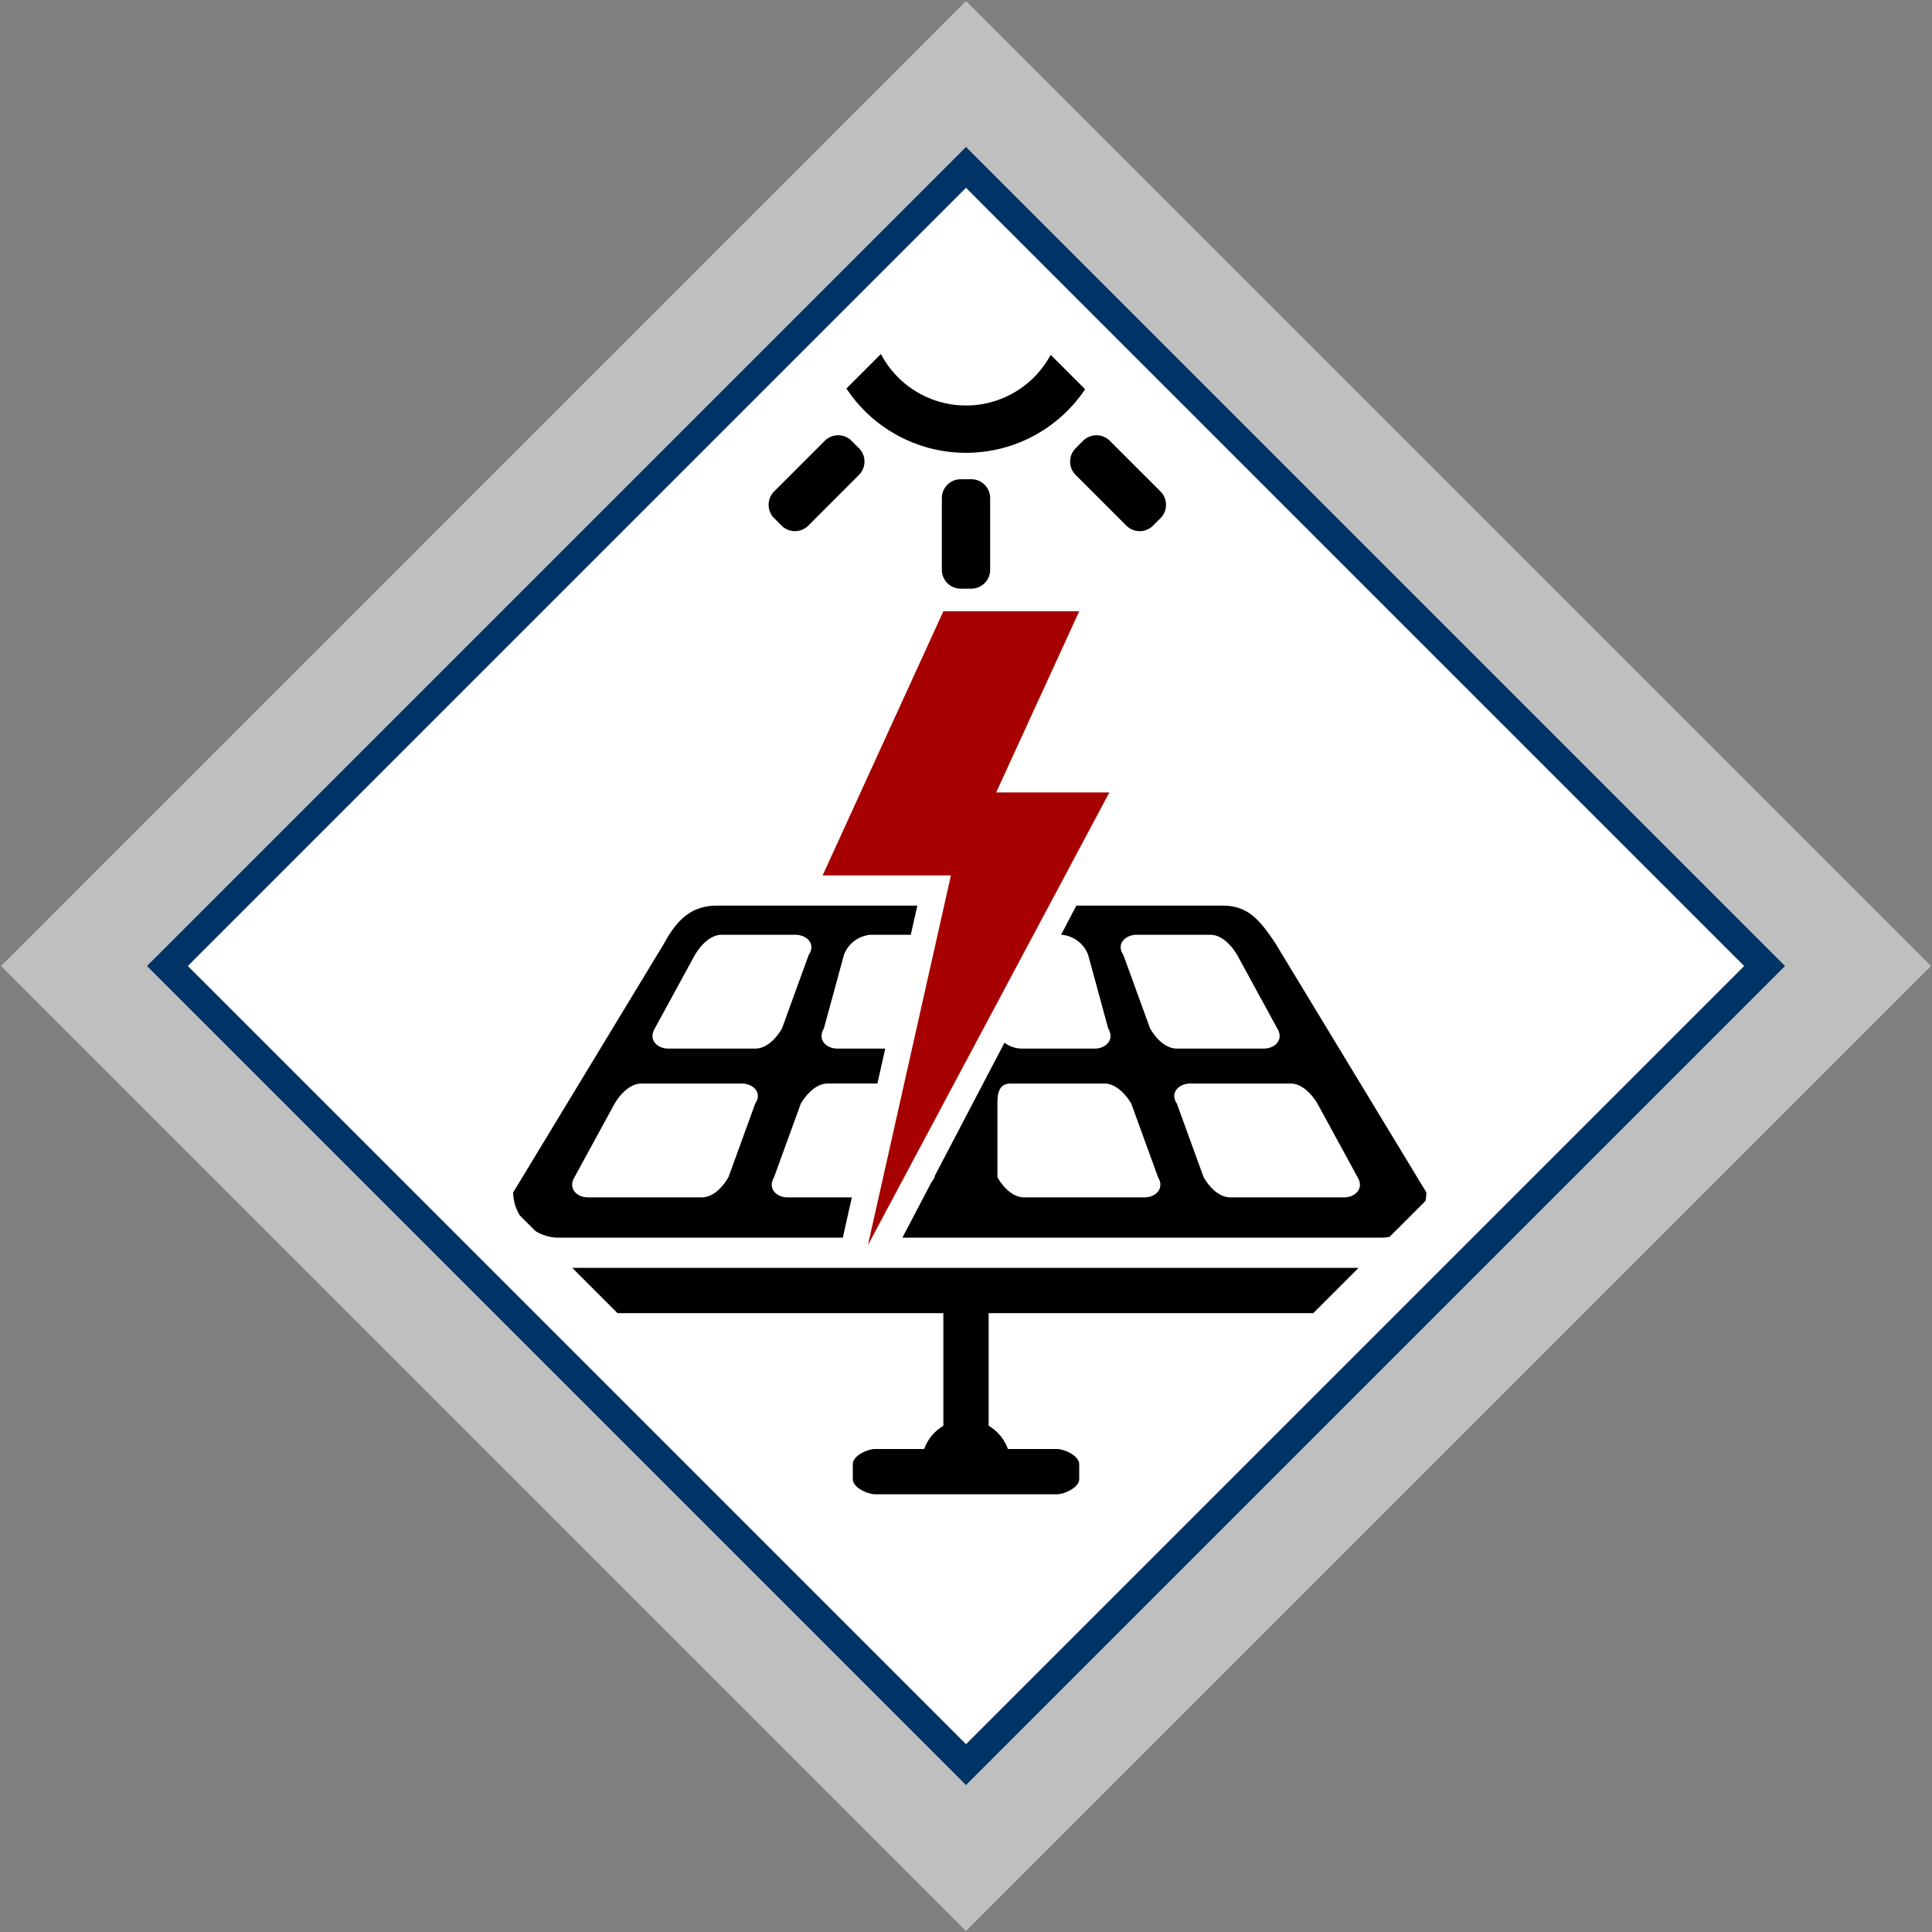 <svg id="Bands_Diamond" data-name="Bands Diamond" xmlns="http://www.w3.org/2000/svg" width="256" height="256" viewBox="0 0 256 256">
  <rect x="0" y="0" width="256" height="256" fill="#808080" stroke="none"/>
  <defs>
    <style>
      .cls-1 {
        fill: #fff;
      }

      .cls-1, .cls-2, .cls-3, .cls-4, .cls-5, .cls-6 {
        fill-rule: evenodd;
      }

      .cls-2 {
        fill: #036;
      }

      .cls-3 {
        fill: #bfbfbf;
      }

      .cls-4 {
        stroke: #000;
        stroke-width: 1px;
      }

      .cls-6 {
        fill: #a60000;
      }
    </style>
  </defs>
  <path id="BG" class="cls-1" d="M128,23L233,128,128,234,23,128Z"/>
  <path id="OuterBand" class="cls-2" d="M128,19.46L236.54,128,128,236.54,19.46,128Zm0,5.427L231.113,128,128,231.113,24.887,128Z"/>
  <path id="ColorBand_GRAY" data-name="ColorBand GRAY" class="cls-3" d="M128,0.14L255.86,128,128,255.86,0.14,128Zm0,19.32L236.54,128,128,236.54,19.46,128Z"/>
  <g id="Group_12_copy_3" data-name="Group 12 copy 3">
    <path id="sun_copy_2" data-name="sun copy 2" class="cls-4" d="M127.3,64h1.4a2,2,0,0,1,2,2v9.5a2,2,0,0,1-2,2h-1.4a2,2,0,0,1-2-2V66A2,2,0,0,1,127.3,64Zm25.131,5.294,0.989-.99a2,2,0,0,0,0-2.828L146.7,58.758a2,2,0,0,0-2.828,0l-0.99.99a2,2,0,0,0,0,2.828l6.717,6.718A2,2,0,0,0,152.431,69.294Zm-48.512,0-0.989-.99a2,2,0,0,1,0-2.828l6.717-6.718a2,2,0,0,1,2.828,0l0.99,0.99a2,2,0,0,1,0,2.828l-6.717,6.718A2,2,0,0,1,103.919,69.294Z"/>
    <path class="cls-5" d="M128,60a18.976,18.976,0,0,1-15.843-8.521l4.572-4.572a12.725,12.725,0,0,0,22.49.107l4.564,4.563A18.979,18.979,0,0,1,128,60Z"/>
    <path id="white" class="cls-1" d="M95,120h68l25,38-5,6H75l-6-5Z"/>
    <path id="panel" class="cls-5" d="M133.1,138.165a3.923,3.923,0,0,0,2.212.776h9.758c1.469,0,2.661-1.191,1.774-2.661l-2.661-9.758a4.124,4.124,0,0,0-3.549-2.662H140.6l2.022-3.86H162c3.266,0,4.832,1.734,7,5l20,33a5.8,5.8,0,0,1-.117,1.131l-4.752,4.752A5.8,5.8,0,0,1,183,164H119.571l3.856-7.36c0.15-.209.294-0.424,0.424-0.646v-0.165Zm36.148-1.885-5.323-9.758c-0.776-1.3-2.078-2.662-3.548-2.662h-9.757c-1.47,0-2.772,1.192-1.774,2.662l3.548,9.758c0.832,1.415,2.078,2.661,3.548,2.661h11.532C168.947,138.941,170.139,137.75,169.252,136.28Zm-13.306,9.956,3.548,9.758c0.832,1.415,2.079,2.662,3.548,2.662h15.08c1.47,0,2.661-1.192,1.774-2.662l-5.322-9.758c-0.776-1.3-2.079-2.661-3.548-2.661H157.72C156.25,143.575,154.948,144.766,155.946,146.236Zm-23.782,9.758c0.832,1.415,2.079,2.662,3.548,2.662h15.967c1.47,0,2.661-1.192,1.774-2.662l-3.548-9.758c-0.776-1.3-2.079-2.661-3.548-2.661H133.938c-1.47,0-1.774,1.08-1.774,2.661v9.758ZM95,120h26.551l-0.867,3.86h-5.307a4.122,4.122,0,0,0-3.548,2.662l-2.661,9.758c-0.887,1.47.3,2.661,1.774,2.661H117.3l-1.04,4.634h-6.6c-1.47,0-2.772,1.357-3.549,2.661l-3.548,9.758c-0.887,1.47.305,2.662,1.774,2.662h8.537l-1.2,5.344H74a5.874,5.874,0,0,1-3.058-.886l-2.056-2.056A5.875,5.875,0,0,1,68,158l20-33C89.774,121.734,91.734,120,95,120ZM81.44,146.236l-5.322,9.758c-0.887,1.47.3,2.662,1.774,2.662h15.08c1.47,0,2.717-1.247,3.548-2.662l3.548-9.758c1-1.47-.3-2.661-1.774-2.661H84.988C83.519,143.575,82.216,144.932,81.44,146.236Zm7.095-7.295h11.531c1.47,0,2.717-1.246,3.549-2.661l3.548-9.758c1-1.47-.3-2.662-1.774-2.662H95.631c-1.47,0-2.772,1.358-3.548,2.662l-5.322,9.758C85.874,137.75,87.065,138.941,88.535,138.941ZM81.828,174l-6-6H180.014l-6,6H131v14.918A5.891,5.891,0,0,1,133.552,192H140c1.089,0,3,.911,3,2v2c0,1.089-1.911,2-3,2H116c-1.089,0-3-.911-3-2v-2c0-1.089,1.911-2,3-2h6.462A5.89,5.89,0,0,1,125,188.926V174H81.828Z"/>
    <path id="Rectangle_32_copy_6" data-name="Rectangle 32 copy 6" class="cls-6" d="M109,116l16-35h18l-11,24h15l-32,60,11-49H109Z"/>
  </g>
</svg>
